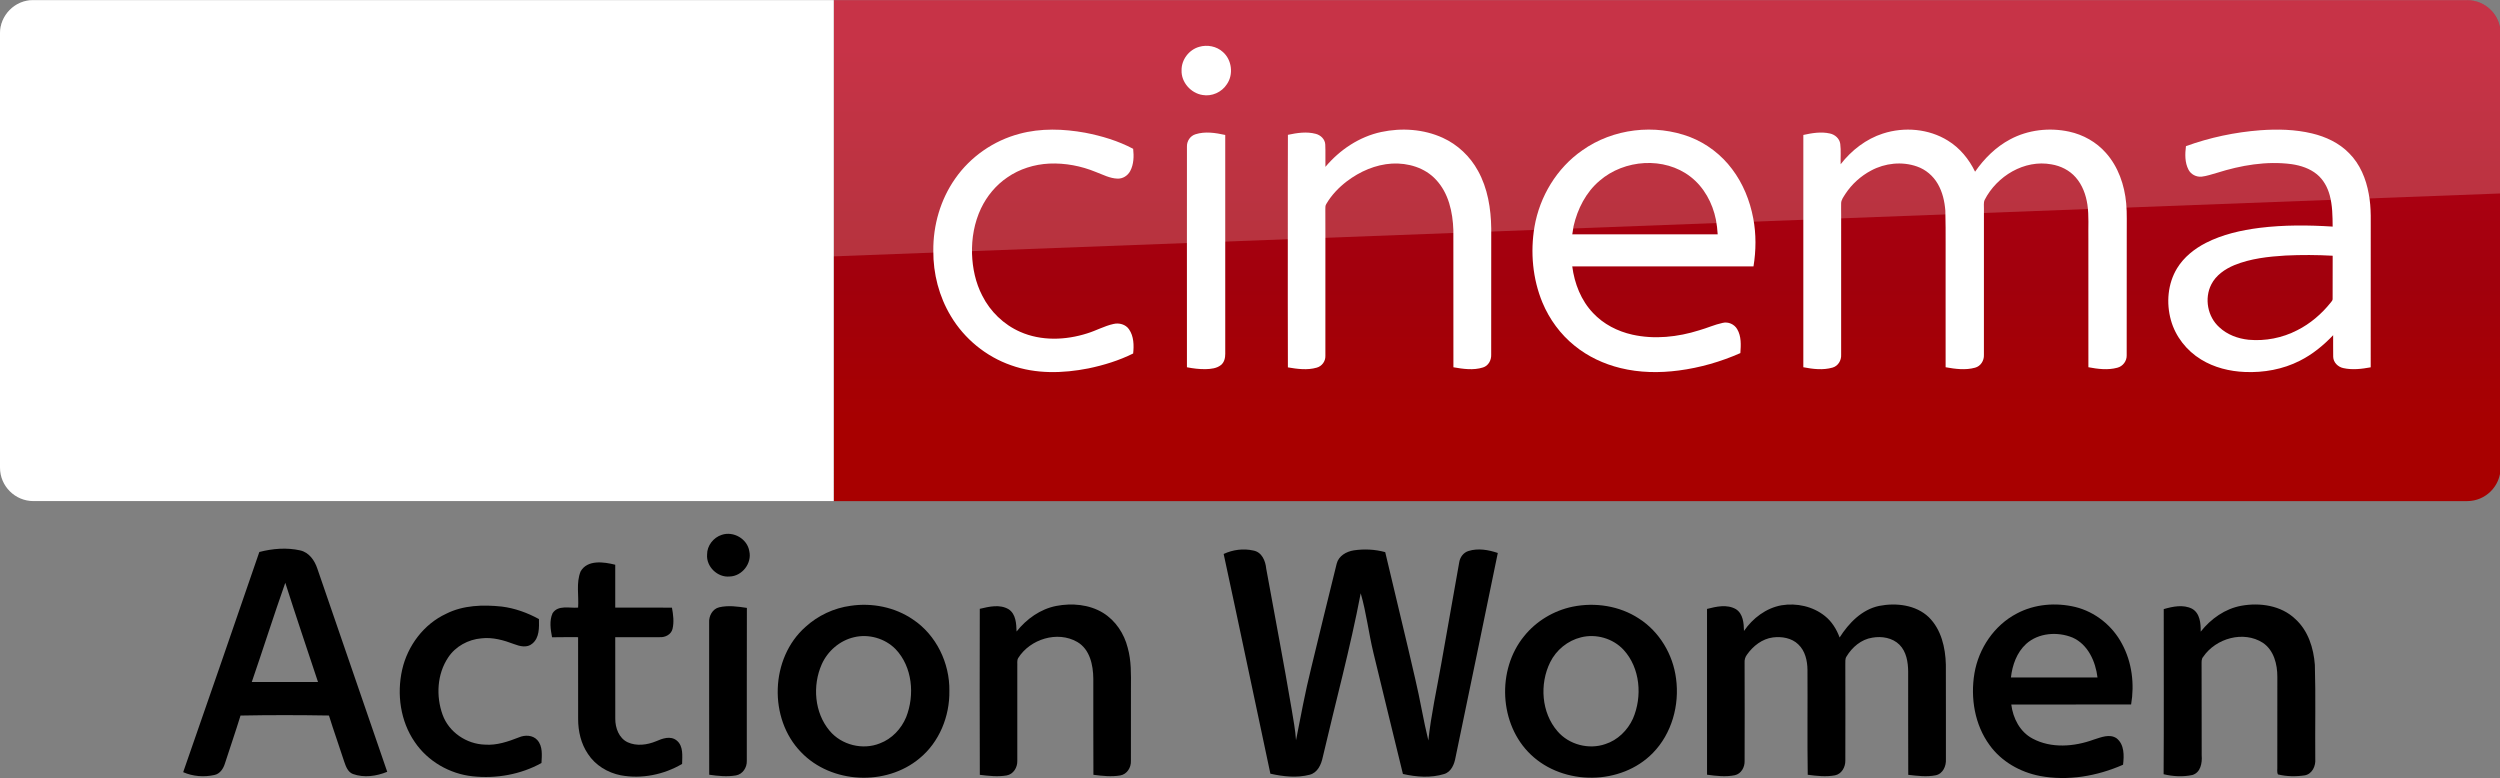 <svg width="602.37pt" height="187.5pt" version="1.1" viewBox="0 0 602.37 187.5" xmlns="http://www.w3.org/2000/svg" xmlns:xlink="http://www.w3.org/1999/xlink">
 <rect x="0" y="0" width="602.37" height="187.5" fill="#808080" stroke="none"/>
 <defs>
  <linearGradient id="b" x1="-8600.5" x2="-8600.5" y1="-4687.6" y2="-4591.4" gradientTransform="matrix(-1.729,0,0,-1.729,-14202,-7760.3)" gradientUnits="userSpaceOnUse">
   <stop stop-color="#a80000" offset="0"/>
   <stop stop-color="#a1000c" offset=".381"/>
   <stop stop-color="#b90019" offset="1"/>
  </linearGradient>
  <linearGradient id="a" x1="-8600.5" x2="-8600.5" y1="-4687.6" y2="-4591.4" gradientTransform="matrix(-1.729,0,0,-1.729,-14202,-7760.3)" gradientUnits="userSpaceOnUse" xlink:href="#b"/>
 </defs>
 <g transform="matrix(.421 0 0 .421 27.612 126.48)">
  <path d="m347.47 5.68c6.7-2.29 14.64 2.29 15.78 9.31 1.64 6.97-4.13 14.37-11.27 14.53-6.87 0.69-13.45-5.65-12.88-12.56-0.06-5.07 3.61-9.75 8.37-11.28z"/>
  <path d="m82.83 15.49c7.58-1.98 15.72-2.64 23.41-0.91 5.06 1.14 8.25 5.75 9.79 10.41 13.38 38.75 26.64 77.54 40 116.3-6.16 2.52-13.25 3.55-19.63 1.26-2.95-1.12-4.05-4.36-4.99-7.08-2.83-8.83-6-17.54-8.73-26.39-16.86-0.28-33.76-0.32-50.61 0.02-2.8 9.12-5.93 18.14-8.86 27.22-0.9 3.03-2.81 6.15-6.15 6.81-5.88 1.28-12.27 0.82-17.81-1.63 14.61-41.97 29.15-83.97 43.58-126.01m14.86 17.62c-6.65 18.83-12.66 37.88-19.17 56.77 12.63-0.01 25.26-0.01 37.89 0-6.28-18.91-12.65-37.79-18.72-56.77z"/>
  <path d="m634.74 16.62c5.24-2.45 11.26-3.23 16.92-1.98 4.97 0.85 7.03 5.96 7.45 10.43 4.83 26.82 10.02 53.57 14.55 80.43 0.94 5.9 2.12 11.77 2.49 17.74 2.73-13.82 5.27-27.69 8.69-41.37 4.87-19.91 9.61-39.85 14.6-59.73 1.11-4.42 5.51-6.9 9.75-7.58 5.98-0.88 12.18-0.6 18.02 1.02 5.67 24.19 11.63 48.32 17.17 72.54 2.79 11.69 4.65 23.58 7.51 35.25 1.57-14.73 4.81-29.23 7.38-43.81 3.51-19.38 6.8-38.8 10.3-58.18 0.46-2.92 2.41-5.59 5.31-6.46 5.49-1.71 11.43-0.67 16.76 1.14-7.94 39-16.14 77.94-24.17 116.92-0.68 3.88-2.39 8.32-6.52 9.59-7.62 2.33-15.93 1.72-23.61-0.03-5.61-23.14-11.35-46.25-16.9-69.41-2.72-11.27-4.02-22.87-7.26-34.01-6.01 31.53-14.45 62.54-21.72 93.79-0.86 4.2-2.94 8.91-7.49 10.07-7.34 1.91-15.18 1.05-22.49-0.6-8.96-41.91-17.68-83.87-26.74-125.76z"/>
  <path d="m266.7 26.63c3.88-6.87 13.4-5.47 19.83-3.84 0.02 8.18 0 16.35 0 24.53 10.82 0.01 21.64-0.05 32.46 0.03 0.72 4.01 1.29 8.2 0.31 12.22-0.81 3.19-4.22 4.88-7.32 4.67-8.48 0.02-16.97-0.02-25.45 0 0.02 15.58-0.01 31.16 0.02 46.73-0.02 5.21 2.08 11.06 7.08 13.42 5.12 2.35 11.17 1.53 16.25-0.57 3.65-1.61 8.25-3.28 11.78-0.48 4.01 3.21 3.19 8.9 3.14 13.44-10.47 6.16-23.05 8.71-35.04 6.53-7.53-1.47-14.65-5.75-18.86-12.25-3.98-5.84-5.62-12.99-5.61-20-0.04-15.6 0-31.21-0.02-46.82-4.97 0.01-9.94-0.05-14.91 0.06-0.85-4.47-1.64-9.46 0.29-13.75 3.15-4.92 9.78-2.79 14.62-3.23 0.49-6.86-1.22-14.16 1.43-20.69z"/>
  <path d="m189.76 50.84c9.79-4.95 21.11-5.24 31.81-4.12 7.49 0.93 14.7 3.55 21.3 7.17 0.09 4.85 0.34 10.67-3.83 14.06-2.97 2.56-7.11 1.53-10.39 0.27-5.94-2.25-12.27-4.06-18.69-3.31-7.56 0.63-14.88 4.59-19.07 10.98-6.36 9.5-7 22.16-3.17 32.75 3.59 9.99 13.71 16.8 24.22 17.1 6.76 0.52 13.25-1.74 19.44-4.15 3.43-1.48 7.89-1.4 10.54 1.53 3.21 3.57 2.61 8.71 2.39 13.14-11.9 6.6-25.89 9.04-39.37 7.61-13.19-1.36-25.73-8.62-33.17-19.64-8.22-11.92-10.34-27.37-7.2-41.35 3.09-13.7 12.34-26.09 25.19-32.04z"/>
  <path d="m421.25 46.28c12.29-1.82 25.31 0.76 35.62 7.81 13.38 8.87 21.14 25 20.89 40.92 0.24 14.51-5.78 29.35-17.12 38.62-19.13 15.98-50.45 14.52-67.74-3.55-18.75-19.22-17.7-53.85 2.48-71.69 7.13-6.52 16.29-10.83 25.87-12.11m1.96 17.99c-8.16 1.88-15.1 7.88-18.49 15.48-5.4 12.18-4.23 27.72 4.52 38.08 6.79 8.15 18.95 11.17 28.77 7.18 6.84-2.57 12.22-8.28 15.01-14.97 5.01-12.69 3.63-28.85-6.08-38.99-6.05-6.14-15.36-8.8-23.73-6.78z"/>
  <path d="m516.23 60.99c5.69-7.18 13.61-12.85 22.71-14.63 8.99-1.71 18.84-0.88 26.77 3.96 7.15 4.41 12.08 11.87 14.11 19.95 2.1 7.38 1.9 15.11 1.86 22.7-0.02 14.03 0.04 28.06-0.02 42.09 0.17 3.74-2.22 7.65-6.08 8.31-5.09 0.86-10.3 0.29-15.38-0.37-0.13-18.33-0.01-36.67-0.06-55.01-0.07-7.76-1.94-16.8-9.19-21.02-11.34-6.54-26.99-1.63-33.8 9.22-0.84 1.43-0.38 3.19-0.51 4.77 0.04 18.03 0.05 36.07 0 54.11 0.11 3.71-2.23 7.63-6.08 8.3-5.09 0.88-10.29 0.26-15.37-0.34-0.12-31.67-0.09-63.35-0.02-95.02 5.34-1.26 11.45-2.74 16.49 0.24 4.2 2.73 4.41 8.26 4.57 12.74z"/>
  <path d="m834.48 46.79c12.87-2.61 26.84-0.48 37.89 6.76 11.77 7.51 19.52 20.56 21.28 34.33 2.08 15.19-2.42 31.56-13.26 42.63-18.15 18.64-51.14 18.83-69.86 0.93-18.15-17.25-19.6-48.48-3.85-67.76 6.92-8.64 16.98-14.66 27.8-16.89m4.79 17.54c-7.62 1.86-14.24 7.26-17.68 14.3-6.13 12.42-5.03 28.83 4.22 39.47 6.54 7.65 17.87 10.63 27.35 7.33 7.05-2.25 12.74-7.85 15.8-14.52 5.5-12.68 4.23-29.09-5.4-39.49-6.05-6.49-15.71-9.26-24.29-7.09z"/>
  <path d="m932.53 60.69c4.99-7.3 12.65-13.11 21.47-14.7 8.64-1.43 17.99 0.61 24.87 6.16 3.95 3.14 6.66 7.58 8.4 12.27 5.26-8.26 12.7-16 22.64-18.08 9.69-1.89 20.96-0.62 28.38 6.45 7.16 7.04 9.54 17.44 9.78 27.17 0.13 18.04-0.06 36.1 0.03 54.15 0.23 3.89-1.72 8.38-5.9 9.19-5.16 1.01-10.47 0.31-15.65-0.27-0.12-19.71 0-39.42-0.05-59.13-0.06-5.42-1-11.34-4.98-15.34-4.03-4-10.13-4.99-15.54-4.03-6.32 0.95-11.57 5.46-14.78 10.8-0.92 1.36-0.57 3.09-0.67 4.62 0.06 18.3 0.05 36.6 0.01 54.9 0.09 3.7-2.09 7.72-5.95 8.47-5.15 0.95-10.43 0.34-15.57-0.33-0.31-20.01-0.01-40.03-0.15-60.05-0.05-5.23-1.31-10.85-5.24-14.56-3.79-3.7-9.46-4.62-14.53-3.99-6.14 0.79-11.38 4.9-14.85 9.85-1.04 1.34-1.5 3.01-1.37 4.7 0.07 18.71 0.07 37.43 0.01 56.14 0.14 3.55-1.95 7.37-5.6 8.17-5.24 1.07-10.66 0.42-15.9-0.29-0.05-31.63-0.04-63.25-0.01-94.88 5.32-1.37 11.43-2.77 16.51 0.12 4.15 2.62 4.56 8.06 4.64 12.49z"/>
  <path d="m1088.7 50.69c10.15-5.42 22.3-6.38 33.41-3.74 11.4 2.79 21.33 10.74 26.78 21.12 5.7 10.51 7.21 22.97 5.21 34.69-22.86 0.05-45.72 0-68.58 0.03 0.97 7.85 4.96 15.68 12.17 19.48 10.71 5.74 23.85 4.67 34.97 0.61 4.12-1.27 9.09-3.5 13.12-0.77 4.53 3.57 4.32 9.95 3.71 15.13-14.87 6.54-31.56 9.44-47.63 6.42-11.26-2.17-21.99-8.23-28.74-17.63-8.56-11.68-11.05-27.02-8.69-41.11 2.42-14.26 11.33-27.51 24.27-34.23m5.3 17.42c-5.35 4.92-7.89 12.11-8.68 19.18 16.52 0.03 33.03 0.04 49.54 0-1.09-9.09-5.43-18.9-14.24-22.81-8.6-3.53-19.53-2.78-26.62 3.63z"/>
  <path d="m1217.2 46.26c10.67-1.93 22.81-0.16 30.88 7.6 7.33 6.62 10.46 16.6 11.18 26.2 0.53 17.98 0.07 35.99 0.24 53.99 0.3 3.95-1.75 8.46-5.96 9.27-5.07 0.77-10.41 0.69-15.39-0.52-0.76-1.43-0.25-3.2-0.38-4.75 0.06-17.02 0.02-34.05 0.02-51.07 0.03-7.19-1.97-15.27-8.28-19.51-11.08-7.13-26.94-2.58-34.14 8.01-1.13 1.24-0.91 2.94-0.94 4.48 0.09 17.33-0.01 34.67 0.06 52 0.36 4.25-0.61 9.78-5.33 11.17-5.38 1.14-11.14 0.85-16.46-0.45 0.2-31.5 0.05-63 0.07-94.5 5.2-1.5 11.14-2.77 16.21-0.21 4.57 2.59 5.01 8.43 4.95 13.11 5.81-7.34 13.93-13.13 23.27-14.82z"/>
  <path d="m340.27 55.93c-0.25-3.77 1.91-7.9 5.79-8.8 5.2-1.21 10.61-0.43 15.81 0.36-0.1 29.19 0.01 58.38-0.05 87.57 0.14 3.76-2.35 7.65-6.21 8.3-5.06 0.87-10.25 0.33-15.3-0.39-0.09-29.01-0.01-58.03-0.04-87.04z"/>
 </g>
 <g transform="matrix(.555 0 0 .555 0 -87.44)">
  <path d="m361.95 157.6h709.16c7.975 0 14.5 6.525 14.5 14.5v188.5c0 7.975-6.525 14.5-14.5 14.5h-709.16z" fill="url(#a)" stroke-width="1.729"/>
  <path d="m361.95 375.09h-347.45c-7.975 0-14.5-6.525-14.5-14.5v-188.68c0-7.612 6.344-14.318 14.318-14.318h347.63z" fill="#fff" stroke-width="1.812"/>
  <g transform="matrix(.435 0 0 .435 0 157.59)" fill="#fff">
   <path d="m1196.8 46.657c8.08-2.39 17.44-0.61 23.7 5.16 8.96 7.84 10.76 22.47 3.9 32.22-5.08 7.92-15.03 12.37-24.3 10.66-11.61-1.81-21.3-12.73-20.86-24.62-0.19-10.58 7.4-20.56 17.56-23.42z"/>
   <path d="m1017.4 133.46c21.37-5.8 43.96-4.99 65.59-1.1 16.56 3.21 33.02 8.13 47.94 16.07 0.82 7.45 0.64 15.53-3.01 22.28-2.45 4.57-7.4 7.7-12.63 7.47-7.67-0.23-14.56-3.99-21.59-6.62-14.68-6.05-30.63-9.09-46.51-8.39-14.87 0.74-29.66 5.3-41.92 13.84-11.33 7.69-20.34 18.59-26.21 30.93-6.65 14.05-9.41 29.77-8.95 45.25 0.46 14.4 3.53 28.88 10.19 41.73 7.95 15.91 21.5 28.99 37.82 36.15 20.99 9.32 45.36 8.45 66.93 1.55 8.87-2.71 17.08-7.36 26.16-9.37 5.62-1.4 12.21 0.36 15.57 5.29 4.85 6.95 5.01 16.04 4.14 24.15-14.07 7.02-29.27 11.67-44.63 14.88-25.46 5.02-52.52 5.76-77.23-3.13-24.95-8.67-46.58-26.38-60.09-49.06-11.77-19.51-17.68-42.39-17.5-65.12-0.26-25.49 7.13-51.2 21.84-72.12 15.21-21.84 38.36-37.9 64.09-44.68z"/>
   <path d="m1378.5 131.64c20.37-4.35 42.33-2.9 61.39 5.79 14.88 6.78 27.32 18.57 35.15 32.9 9.75 17.49 12.97 37.77 13.25 57.57 0 42.06 0.05 84.12-0.05 126.18 0.17 5.36-2.82 10.92-8.15 12.55-9.57 3.04-19.87 1.53-29.55-0.18-0.06-45.61 0.03-91.23-0.05-136.84-0.58-17.92-4.72-37.02-17.41-50.43-11.02-11.97-27.92-16.85-43.82-16.02-16.43 0.97-32.11 7.86-45.12 17.73-8.09 6.21-15.3 13.73-20.45 22.57-1.14 1.63-0.91 3.67-0.96 5.55 0.08 8.56 0.01 17.11 0.05 25.67 0.02 40.13 0.01 80.26-0.01 120.39 0.21 5.36-3.46 10.34-8.62 11.75-9.37 2.72-19.36 1.35-28.8-0.26-0.16-43.48-0.07-86.96-0.08-130.44 0.08-33.89-0.12-67.78 0.1-101.66 9.07-1.94 18.68-3.43 27.8-0.98 4.91 1.26 9.25 5.39 9.48 10.67 0.35 7.42-0.01 14.85 0.15 22.28 14.33-17.02 33.79-30.09 55.7-34.79z"/>
   <path d="m1579.1 150c30.74-21.87 72.51-26.73 107.67-13.3 16.58 6.46 31.22 17.69 41.88 31.93 10.87 14.34 17.8 31.44 21.11 49.08 3.01 15.84 2.86 32.18 0.27 48.06-60.29 0.07-120.59 0-180.88 0.04 2.21 17.04 8.77 33.95 20.77 46.51 10.38 11.11 24.48 18.3 39.23 21.59 22.1 4.92 45.28 2.4 66.72-4.37 7.84-2.21 15.32-5.66 23.31-7.37 5.57-1.42 11.72 1.3 14.58 6.26 4.25 7.17 3.74 15.87 3.17 23.87-19.57 8.63-40.34 14.62-61.56 17.38-19.3 2.53-39.12 2.24-58.08-2.43-16.65-4.06-32.58-11.5-45.88-22.37-14.06-11.32-25.03-26.31-31.98-42.94-9.86-23.76-12.22-50.39-7.98-75.68 5.19-30.3 22.29-58.65 47.65-76.26m17.36 30.27c-13.64 11.51-22.05 28.12-25.99 45.33-0.44 2.72-0.87 5.44-1.29 8.17 48.37 0 96.74-0.01 145.11 0-0.3-4.91-0.85-9.79-1.77-14.63-3.32-16.57-11.88-32.49-25.42-42.9-26.12-20.22-66.03-17.3-90.64 4.03z"/>
   <path d="m1879.3 133.17c21.25-6.87 45.68-4.8 64.78 7.1 11.91 7.31 21.04 18.49 27.09 31 9.14-13.12 20.8-24.75 35.02-32.29 17.83-9.56 39.11-11.94 58.81-7.71 14.06 3.02 27.23 10.4 36.75 21.24 12.31 13.79 18.58 32.08 20.24 50.29 0.97 10.37 0.4 20.8 0.55 31.21-0.04 40.16 0.05 80.34-0.06 120.5 0.17 5.76-3.84 11.05-9.43 12.42-9.4 2.54-19.36 1.27-28.79-0.52 0.01-42.8-0.01-85.61-0.02-128.42-0.23-11.22 0.66-22.52-0.93-33.67-1.46-9.94-5.03-19.84-11.76-27.44-6.16-7.04-14.97-11.41-24.12-12.93-27.02-5.03-54.58 11.73-66.73 35.54-1.21 2.79-0.57 5.94-0.69 8.89 0.02 48.58 0.05 97.16-0.02 145.74 0.28 5.65-3.22 11.29-8.82 12.76-9.59 2.65-19.77 1.3-29.4-0.44-0.01-29.46-0.01-58.92-0.01-88.38-0.17-22.64 0.32-45.29-0.26-67.92-0.73-9.29-2.85-18.66-7.59-26.77-4.58-7.96-12.01-14.27-20.7-17.29-14.94-5.25-31.92-3.43-45.78 4.04-10.33 5.46-19.26 13.56-25.69 23.31-1.78 2.98-4.3 5.92-4.24 9.58-0.1 3.75 0.03 7.5 0.02 11.25 0.04 46.59 0.01 93.19-0.01 139.78 0.3 5.58-3.05 11.21-8.58 12.75-9.48 2.73-19.63 1.5-29.16-0.36 0-50.27-0.03-100.54 0-150.8 0.02-27.01-0.01-54.02 0.01-81.03 8.65-1.91 17.74-3.44 26.53-1.45 5.05 1.07 9.59 5.03 10.31 10.32 0.86 6.75 0.19 13.59 0.4 20.37 10.8-13.94 25.39-25.23 42.28-30.67z"/>
   <path d="m2255.9 129.89c17.19-1.23 34.69-0.86 51.52 3.17 13.74 3.27 27.14 9.51 37.07 19.76 10.85 10.79 16.89 25.54 19.55 40.42 2.85 14.42 1.83 29.17 2.01 43.77-0.02 43.16 0.03 86.32-0.03 129.48-8.95 1.65-18.28 2.8-27.26 0.8-5.34-1.09-10.03-5.64-10.18-11.26-0.16-7.2 0.01-14.4-0.05-21.59-9.66 10.19-20.7 19.21-33.29 25.52-16.85 8.58-36.04 12-54.84 11.19-15.27-0.63-30.64-4.41-43.72-12.49-14.38-8.77-25.53-22.9-30.05-39.19-4.79-17.16-3.22-36.51 6.17-51.87 6.78-11.09 17.31-19.42 28.76-25.31 16.65-8.48 35.14-12.62 53.58-14.98 24.17-2.98 48.62-2.81 72.9-1.26-0.09-10.48-0.18-21.12-2.94-31.31-2.15-7.96-6.31-15.56-12.73-20.85-7.15-5.88-16.23-8.83-25.27-10.16-25.14-3.34-50.68 1.14-74.67 8.72-5.04 1.38-10 3.18-15.2 3.77-5.25 0.51-10.64-2.24-13.06-6.95-3.77-7.19-3.52-15.68-2.55-23.51 23.88-8.65 48.96-13.95 74.28-15.87m25.3 125.03c-17.4 1.05-35.09 2.99-51.35 9.62-9.34 3.91-18.36 10.1-23 19.37-7.01 13.91-3.62 32.09 7.98 42.52 7.95 7.51 18.67 11.45 29.43 12.56 16.59 1.49 33.6-1.83 48.41-9.5 13.04-6.54 24.33-16.26 33.43-27.61 0.8-1.14 2.07-2.21 1.91-3.77 0.07-14.33-0.06-28.67 0.05-42.99-15.61-0.88-31.25-0.94-46.86-0.2z"/>
   <path d="m1193.1 133.91c9.65-3.09 20.03-1.43 29.72 0.69 0 34.69-0.02 69.38 0 104.07 0.04 38.13-0.02 76.25 0.01 114.38 0.03 4.08-0.97 8.55-4.34 11.2-4.23 3.37-9.94 3.91-15.15 4.07-6.31 0.12-12.58-0.67-18.75-1.87-0.05-42.1-0.02-84.19-0.02-126.29 0.03-31.39-0.05-62.78 0.03-94.17-0.12-5.36 3.32-10.5 8.5-12.08z"/>
  </g>
  <path d="m244.68 350.99c2.356 1.269 7.068 2.719 13.231 2.719 10.331 0.181 15.95-3.806 20.118-13.05l55.461-123.61c-2.356-1.269-7.431-2.537-11.418-2.719-7.068-0.181-16.675 1.269-22.837 15.95l-17.943 42.411-35.343-57.093c-2.356-0.725-7.794-1.631-11.962-1.631-12.325 0-19.393 4.531-26.643 12.325l-34.074 37.337 27.549 43.318c5.075 7.975 11.781 11.962 22.656 11.962 7.068 0 13.05-1.631 15.768-2.9l-33.168-50.024 23.562-24.831 38.605 60.536zm-72.678-46.761c0 9.062-3.625 14.318-21.387 14.318-2.356 0-4.35-0.181-6.344-0.544v-120.71c0-9.243 3.081-18.668 21.024-18.668 2.175 0 4.531 0.181 6.706 0.725zm-36.793-18.124c0 17.037-11.056 29.362-33.712 31.899-16.312 1.812-40.055-0.362-51.292-1.631-0.362-1.812-0.725-4.169-0.725-5.981 0-14.862 7.975-18.306 15.587-18.306 7.794 0 20.118 1.269 29.362 1.269 10.15 0 13.05-3.444 13.05-6.706 0-4.35-3.987-5.981-11.962-7.612l-21.206-3.806c-17.762-3.444-27.187-15.768-27.187-28.818 0-15.949 11.237-29.18 33.349-31.718 16.675-1.812 37.156 0.181 48.212 1.631 0.362 1.994 0.544 3.806 0.544 5.8 0 14.862-7.794 17.943-15.406 17.943-5.8 0-14.681-1.087-25.012-1.087-10.512 0-14.681 2.9-14.681 6.344 0 3.625 4.169 5.256 10.694 6.344l20.481 3.806c21.025 3.987 29.906 15.95 29.906 30.631" fill="url(#a)" stroke-width="1.729"/>
  <path d="m14.5 157.59c-7.975 0-14.5 6.525-14.5 14.5v131.22c0-11.6 9.279-21.17 20.879-21.605l1064.7-40.164v-69.454c0-7.975-6.525-14.5-14.5-14.5z" fill="#fff" opacity=".2" stroke-width=".58"/>
 </g>
</svg>
